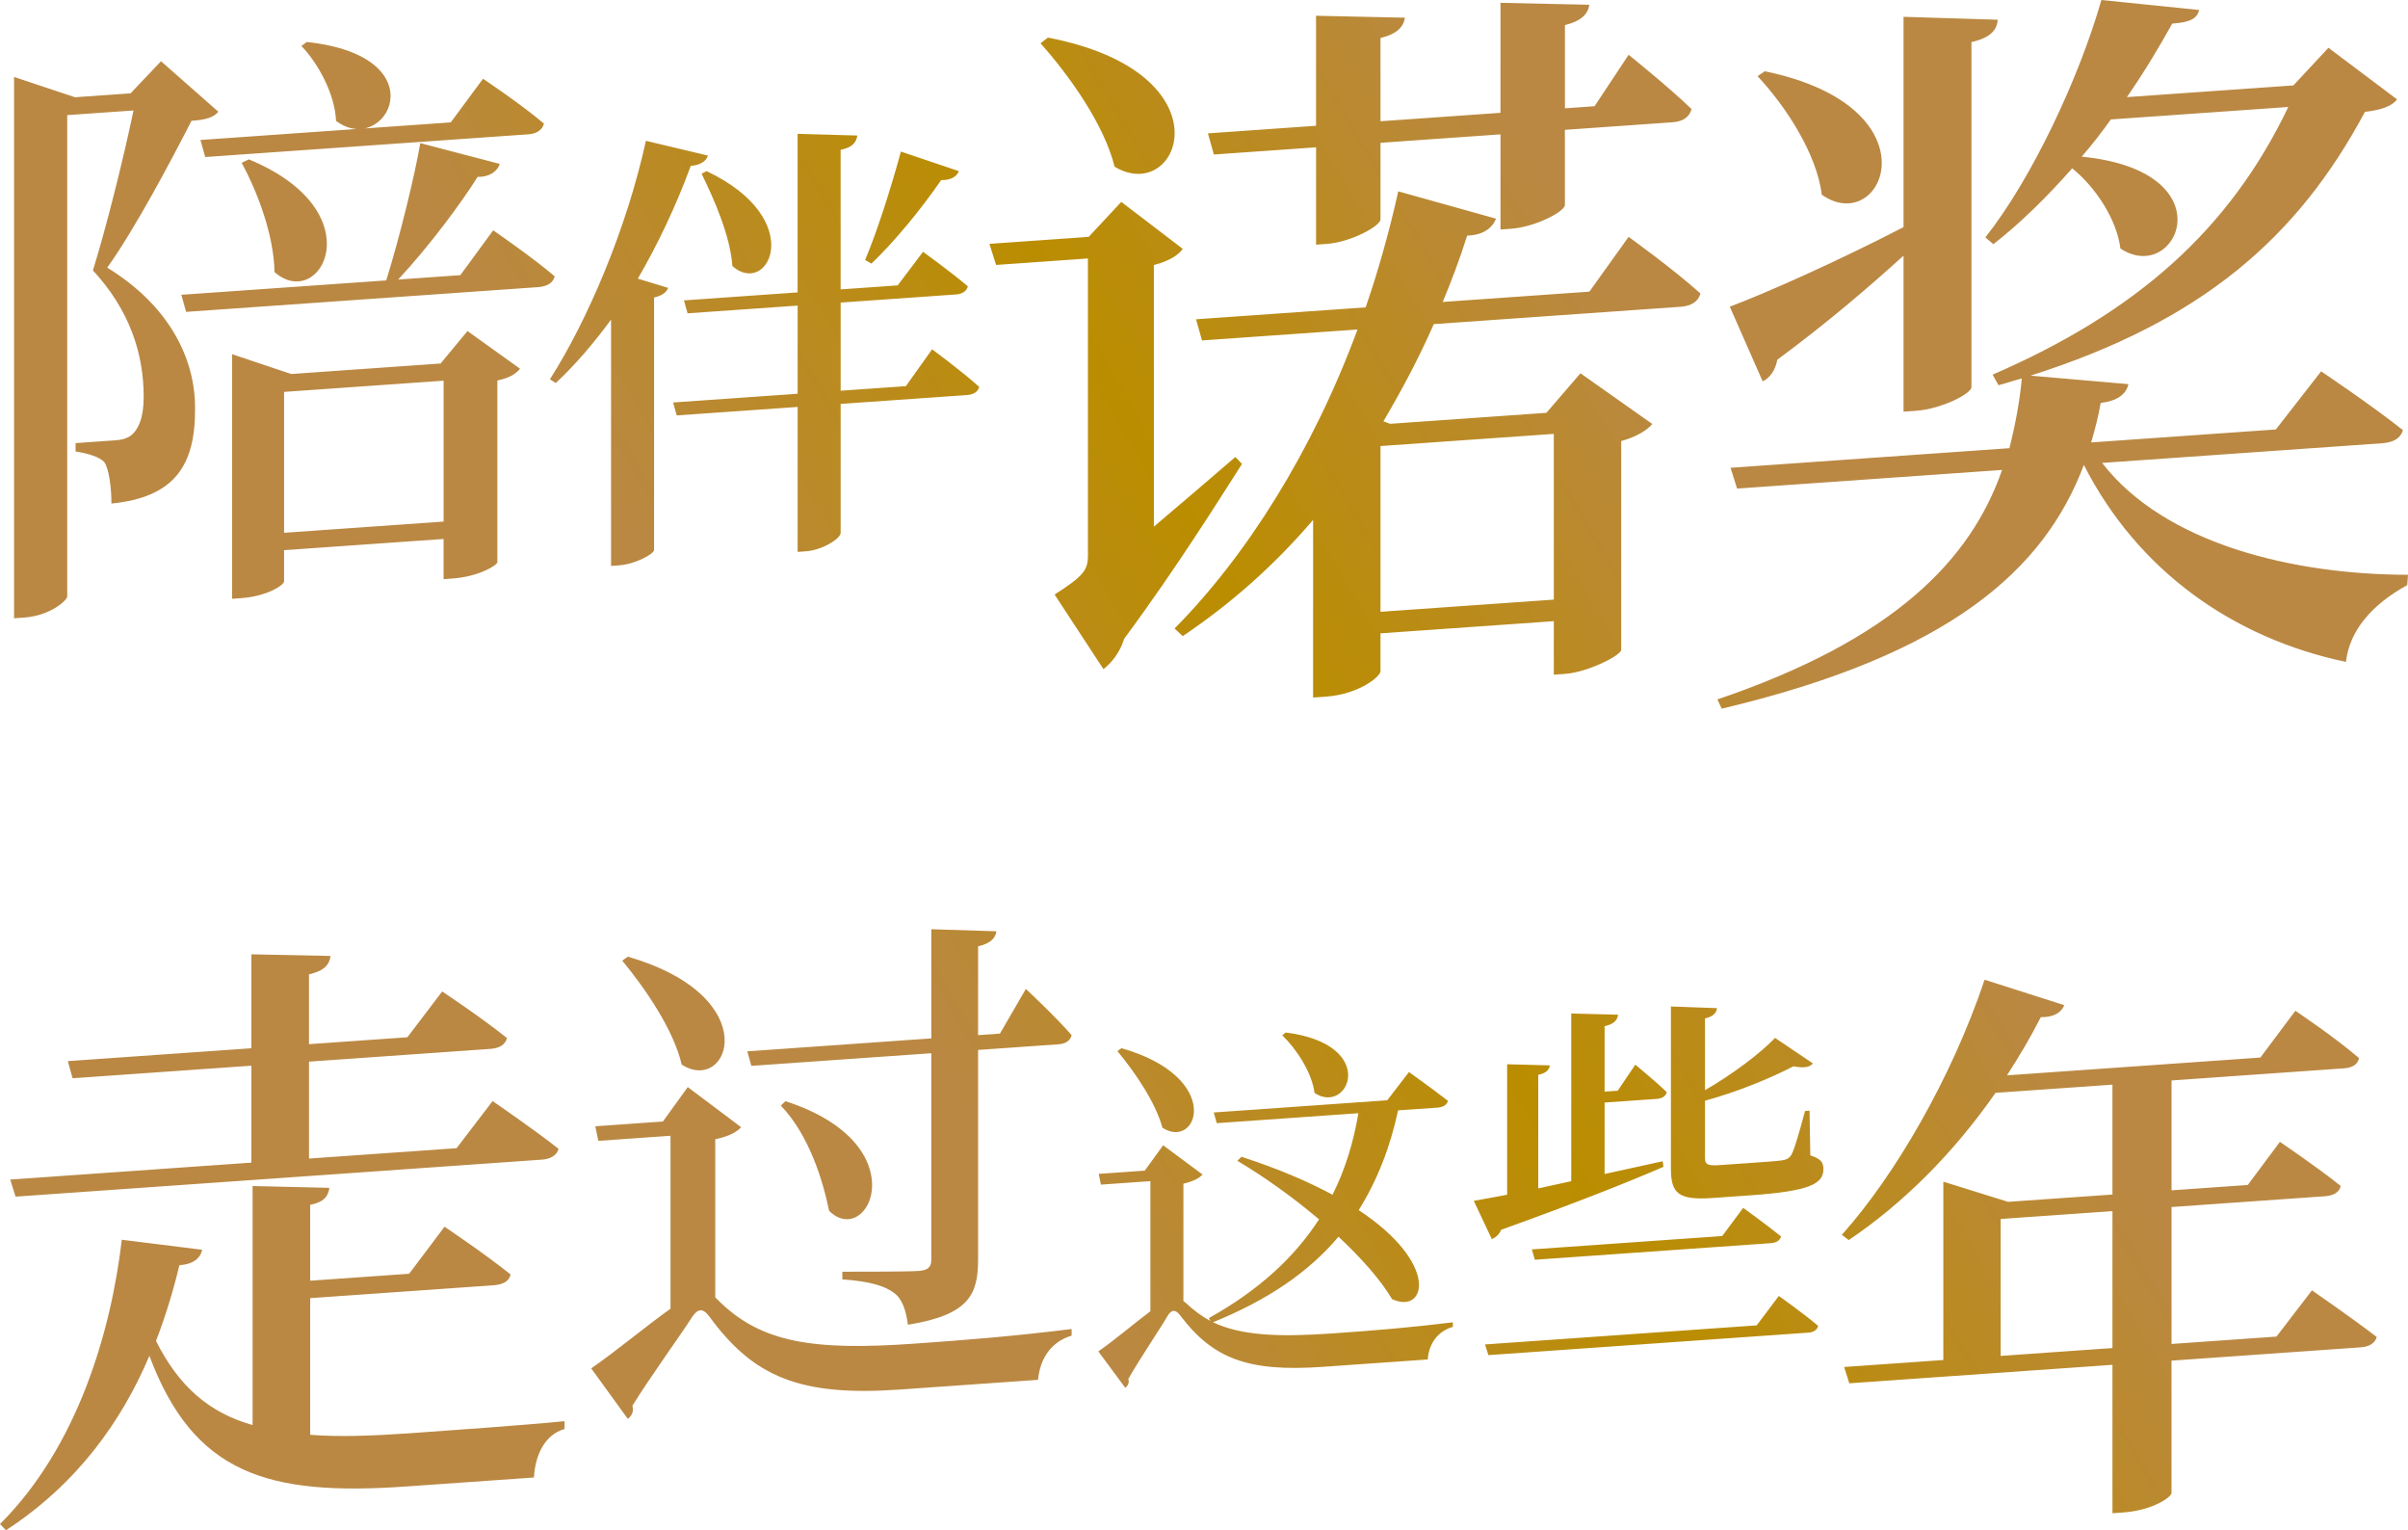 <!-- Generator: Adobe Illustrator 25.0.1, SVG Export Plug-In  -->
<svg version="1.1" xmlns="http://www.w3.org/2000/svg" xmlns:xlink="http://www.w3.org/1999/xlink" x="0px" y="0px"
	 width="947.82px" height="602.15px" viewBox="0 0 947.82 602.15"
	 style="overflow:visible;enable-background:new 0 0 947.82 602.15;" xml:space="preserve">
<style type="text/css">
	.st0{fill:url(#SVGID_1_);}
	.st1{fill:url(#SVGID_2_);}
</style>
<defs>
</defs>
<linearGradient id="SVGID_1_" gradientUnits="userSpaceOnUse" x1="65.377" y1="524.788" x2="889.435" y2="38.328">
	<stop  offset="0.329" style="stop-color:#BA8843"/>
	<stop  offset="0.532" style="stop-color:#BA8D00"/>
	<stop  offset="0.731" style="stop-color:#BA8843"/>
</linearGradient>
<path class="st0" d="M85.95,43.97c-1.88,2.26-4.94,3.18-10.58,3.57c-7.76,15.17-22.11,42.36-33.16,57.77
	c24.46,15.03,34.57,35.79,34.57,55.13c0.23,22.87-8.23,35.26-32.92,37.7c0-6.37-0.94-13.62-2.82-16.32
	c-1.88-1.99-6.11-3.35-11.29-4.16v-3.3l15.76-1.11c2.35-0.17,3.76-0.5,5.64-1.58c3.29-2.35,5.41-7.22,5.41-15.48
	c0-17.22-5.64-34.28-19.99-49.79c4.94-15.68,11.99-43.78,15.99-62.93l-26.1,1.83v189.44c0,1.42-6.59,7.54-16.93,8.27l-4,0.28V30.28
	l23.99,7.99l21.87-1.54l11.99-12.64L85.95,43.97z M194.13,90.63c0,0,15.29,10.49,24.22,18.12c-0.71,2.64-3.06,3.99-6.58,4.24
	l-138.51,9.73L71.37,116l80.66-5.66c5.41-17.37,11.29-41.61,13.4-54.02l31.28,8.18c-0.71,2.41-3.53,5.2-8.7,5.09
	c-6.35,10.12-18.81,27.04-31.28,40.41l24.46-1.72L194.13,90.63z M78.89,55.08l98.53-6.92l12.7-17.17c0,0,15.05,10.03,23.99,17.66
	c-0.71,2.64-3.06,3.99-6.11,4.2L80.78,61.79L78.89,55.08z M184.01,130.27l20.69,14.82c-1.64,2-4,3.58-8.93,4.64v71.48
	c0,1.18-7.29,5.7-17.64,6.43l-3.53,0.25v-15.81l-62.79,4.41v12.27c0,1.42-6.59,5.89-16.93,6.61l-3.53,0.25v-96.25l23.28,7.8
	l58.79-4.13L184.01,130.27z M97.94,62.71c49.86,20.56,28.22,60.3,10.11,44.35c-0.24-14.37-6.59-31.39-12.93-42.97L97.94,62.71z
	 M174.61,205.24V149.8l-62.79,4.41v55.44L174.61,205.24z M120.76,16.52c52.91,5.72,30.81,45.73,11.52,31.04
	c-0.47-10.58-7.05-22.62-13.64-29.47L120.76,16.52z M278.66,61.22c-0.71,2.2-3.03,3.79-6.77,4.05
	c-5.88,15.97-13.01,30.96-20.85,44.38l11.94,3.63c-0.71,1.84-2.32,3.02-5.53,3.79v99.42c-0.18,1.44-7.13,5.51-13.9,5.98l-3.03,0.21
	v-96.92c-6.77,9.24-14.08,17.8-21.75,24.95l-2.32-1.45c14.8-23.21,30.13-58.98,37.79-93.85L278.66,61.22z M366.89,137.46
	c0,0,11.59,8.48,18.54,14.79c-0.53,2-2.32,3.02-4.81,3.2l-49.73,3.49v50.78c0,2.15-7.13,6.76-13.72,7.22l-3.21,0.23v-57.04
	l-47.59,3.34l-1.43-5.09l49.02-3.44v-34.69l-43.32,3.04l-1.43-5.09l44.74-3.14V52.66l23.53,0.67c-0.53,2.72-1.78,4.6-6.6,5.65v54.9
	l22.46-1.58l9.98-13.22c0,0,11.05,7.99,17.65,13.6c-0.53,2-2.32,3.02-4.63,3.19l-45.45,3.19v34.69l25.67-1.8L366.89,137.46z
	 M278.12,67.34c40.11,19,24.24,49.8,10.16,37.37c-0.89-12.1-7.13-26.14-12.12-36.34L278.12,67.34z M377.41,67.34
	c-0.71,2.02-3.03,3.61-6.95,3.53c-8.2,11.84-18.36,24.18-27.45,32.86l-2.49-1.43c4.46-10.51,9.98-27.52,14.08-42.65L377.41,67.34z
	 M488.86,182.56c-8.45,13.17-25.36,40.39-46.36,68.77c-1.75,5.68-5.25,9.73-8.16,11.98l-19.24-29.36
	c11.37-7.23,13.12-9.7,13.12-15.25V101.71l-36.15,2.54l-2.62-8.3l39.07-2.74l12.83-13.77l24.2,18.48
	c-1.46,2.15-4.96,4.74-11.37,6.36v102.95c10.2-8.61,20.99-17.85,32.07-27.4L488.86,182.56z M412.47,14.79
	c72.3,13.93,51.89,66.26,26.24,50.8c-4.08-16.68-18.07-36.17-29.15-48.55L412.47,14.79z M641.04,93.2c0,0,17.78,12.79,28.28,22.29
	c-0.87,3.28-3.79,4.95-7.87,5.23l-97.09,6.82c-6.12,13.88-12.83,26.35-19.83,38.24l2.63,0.99l61.52-4.32l13.41-15.56l28.28,19.95
	c-2.04,2.48-6.41,5.13-12.24,6.71v82.18c-0.29,2.36-13.41,8.84-22.16,9.45l-4.37,0.31v-21.06l-68.22,4.79v14.92
	c0,2.05-8.45,9.08-21.58,10l-4.95,0.35v-69.9c-15.45,18.05-32.36,32.98-51.31,45.72l-3.21-2.99c28.28-28.6,54.23-69.61,72.01-117.66
	l-61.22,4.3l-2.34-8.32l66.76-4.69c4.96-14.39,9.33-29.9,12.83-45.65l38.49,10.75c-1.46,3.61-4.96,6.49-11.37,6.65
	c-2.92,9.27-6.12,17.69-9.62,26.12l57.73-4.05L641.04,93.2z M475.45,52.48l42.56-2.99V6.2L553,6.96c-0.58,3.55-2.91,6.35-9.62,7.99
	v32.76l47.23-3.32V1.11l34.99,0.76c-0.58,3.55-2.92,6.35-9.62,7.99v32.76l11.66-0.82l13.41-20.25c0,0,15.74,12.64,24.78,21.36
	c-0.88,3.28-3.5,4.93-7.58,5.21l-42.28,2.97v29.54c0,2.63-11.66,8.72-21.28,9.39l-4.08,0.29V52.87l-47.23,3.32v30.12
	c0,2.63-11.66,9.01-21.28,9.68l-4.08,0.29V57.97l-40.23,2.83L475.45,52.48z M543.38,175.52v65.22l68.22-4.79v-65.22L543.38,175.52z
	 M827.42,182.16c24.71,31.99,75.57,43.99,120.4,44.01l-0.29,4.06c-13.79,7.6-22.7,17.74-24.14,30.23
	c-44.25-9.29-81.89-35.76-103.16-77.51c-15.52,41.16-52.59,74.61-142.53,95.91l-1.72-3.63c69.54-23.62,99.71-54.85,112.07-90.31
	l-104.31,7.33l-2.58-8.18l109.77-7.71c2.3-9.1,4.02-18.16,4.89-27.44c-3.16,0.8-6.03,1.87-9.2,2.66l-2.3-4.16
	c56.32-24.42,93.1-56.7,116.38-105.32l-69.83,4.9c-3.45,4.85-7.47,10.04-11.49,14.64c58.04,5.72,37.36,50.99,15.23,36.12
	c-1.43-11.43-9.77-24.1-18.96-31.53c-9.77,11.06-20.4,21.61-31.03,29.85l-3.16-2.66C799.84,70.23,818.51,30.3,827.13,0l38.51,3.93
	c-0.86,3.23-3.16,4.83-10.63,5.36c-5.17,9.3-10.92,18.93-17.82,28.92l65.52-4.6L916.5,18.8l27.01,20.3
	c-2.01,2.74-6.32,4.19-12.64,4.92c-26.44,49.42-64.08,82.33-131.61,103.79l38.51,3.35c-0.86,4.1-4.6,6.66-10.92,7.4
	c-0.86,5.25-2.3,10.54-3.74,15.54l72.7-5.11l17.82-22.87c0,0,19.83,13.31,32.18,23.11c-0.86,3.23-3.74,4.87-8.05,5.18L827.42,182.16
	z M749.26,100.6c-13.79,12.5-29.89,26.31-49.71,40.97c-0.58,3.5-2.59,7.1-5.75,8.48l-12.93-29.36
	c14.94-5.66,41.95-17.65,68.39-31.32V6.62l37.07,1.14c-0.29,4.06-2.87,7.12-10.35,8.8v135.77c0,2.59-11.78,8.61-21.84,9.32
	l-4.88,0.34V100.6z M694.67,28.04c68.68,14.2,46.55,65.63,22.41,48.58c-2.01-16.29-14.37-35.02-25.29-46.65L694.67,28.04z
	 M122.09,564.6c11.33,0.86,24.09,0.44,38.96-0.6c13.7-0.96,45.81-3.22,61.16-4.77v3.08c-7.79,2.21-11.57,10.29-12.04,19.09
	l-50.3,3.53c-54.31,3.81-83.6-4.79-101.07-51.42c-10.86,25.64-28.34,50.32-56.44,68.64L0,599.71
	c30.46-30.33,43.69-75.56,47.94-111.87l31.64,3.94c-0.71,3.37-3.54,5.7-8.97,6.08c-2.36,9.88-5.43,20.04-9.21,29.79
	c9.21,18.31,21.25,28.36,38.02,33.1V466.7l30.23,0.72c-0.47,3.35-2.12,5.6-7.56,6.69v29.85l38.96-2.74l13.93-18.51
	c0,0,16.29,10.94,25.98,18.79c-0.47,2.64-3.07,4.01-6.61,4.25l-72.26,5.07V564.6z M98.95,457.49v-38.14l-70.37,4.94l-1.89-6.74
	l72.26-5.07v-36.96l31.17,0.65c-0.47,3.35-2.36,5.85-8.5,7.23v27.48l38.73-2.72l13.7-18.02c0,0,15.82,10.5,25.51,18.35
	c-0.71,2.66-3.07,4.01-6.61,4.25l-71.32,5.01v38.14l58.09-4.08l14.17-18.53c0,0,16.06,10.95,25.98,18.79
	c-0.71,2.66-3.31,4.02-6.61,4.25L6.14,470.88l-2.12-6.72L98.95,457.49z M282.33,511.29c17.01,17.27,38.02,20.22,77.64,17.43
	c21.61-1.52,39.42-2.97,61.83-5.75v2.61c-8,2.37-12.41,8.9-13.21,17.39l-54.43,3.82c-39.42,2.77-57.63-4.99-75.04-28.86
	c-2.6-3.43-4.6-2.89-6.8,0.48c-4.4,6.93-16.41,23.43-23.41,34.77c0.6,1.97,0,3.81-1.8,5.14l-14.41-19.87
	c9.2-6.27,21.81-16.79,31.22-23.47v-68.05l-28.41,2l-1.2-5.74l26.61-1.87l9.8-13.54l21.01,15.79c-1.6,1.72-4.4,3.52-10.2,4.73v62.23
	L282.33,511.29z M247.12,376.45c54.63,15.84,39.82,54.42,21.21,42.47c-3.2-13.83-14.61-30.29-23.41-40.91L247.12,376.45z
	 M294.14,413.7l72.44-5.09v-42.96l25.61,0.81c-0.4,2.84-2.4,4.79-7.2,5.93v34.93l8.6-0.6l10.21-17.58c0,0,11.81,11.02,18.01,18.21
	c-0.6,2.25-2.4,3.38-5.2,3.58l-31.62,2.22v82.31c0,13.65-3.2,21.91-27.62,25.83c-0.8-5.77-2.2-10.08-5.4-12.47
	c-3.6-2.76-9.21-4.57-20.41-5.39v-3.01c0,0,25.01,0.05,30.02-0.3c3.8-0.27,5-1.56,5-4.57v-81.1l-70.84,4.97L294.14,413.7z
	 M309.15,433.32c52.63,16.98,32.62,58.33,17.21,43.16c-2.4-11.68-7.8-29.76-19.01-41.42L309.15,433.32z M550.3,436.92
	c-3.1,14.57-8.26,27.66-15.49,39.26c32.01,21.13,26.55,41.19,13.13,35.03c-4.57-7.67-12.1-16.17-21.09-24.56
	c-11.65,13.84-27.73,24.88-49.41,33.66c11.21,5.28,25.66,5.89,47.5,4.36c16.37-1.15,30.09-2.26,46.91-4.33v1.78
	c-6.05,1.76-9.44,6.73-9.88,12.83l-41.45,2.91c-29.5,2.07-43.22-3.33-56.05-20.33c-1.92-2.53-3.54-2.12-5.02,0.5
	c-2.95,5.09-10.62,16.28-15.34,24.6c0.44,1.3,0,2.52-1.18,3.49l-10.62-14.35c6.05-4.12,14.16-11.06,20.5-15.79v-51.2l-19.47,1.37
	l-0.88-4.23l18.14-1.27l7.23-9.98l15.49,11.49c-1.18,1.41-3.39,2.61-7.52,3.64v46.17l0.89,0.68c3.1,2.89,6.34,5.33,9.73,7.16
	l-0.59-1.14c19.47-10.84,33.63-23.82,43.36-38.85c-10.62-9.02-22.12-17.09-32.15-23.04l1.62-1.59c14.6,4.75,26.4,9.84,35.84,14.94
	c5.02-9.97,8.26-20.7,10.18-32.08l-55.75,3.92l-1.18-4.21l68.29-4.8l8.55-11.11c0,0,9.29,6.6,15.34,11.35
	c-0.44,1.66-2.07,2.51-4.13,2.66L550.3,436.92z M441.45,412.46c40.56,11.65,29.94,40.36,16.08,31.28
	c-2.66-10.02-11.06-22.16-17.7-30.13L441.45,412.46z M506.05,406.29c37.02,4.65,24.78,32.74,11.36,23.77
	c-1.03-8.07-7.08-17.26-12.68-22.64L506.05,406.29z M580.1,472.53c3.25-0.52,7.82-1.44,13.13-2.4v-51.35l16.82,0.45
	c-0.3,1.8-1.48,3.06-4.57,3.72v44.69l12.98-2.84v-65.99l18.44,0.48c-0.3,2.09-1.48,3.65-5.31,4.52v25.75l5.16-0.36l6.93-10.25
	c0,0,7.82,6.41,12.39,10.82c-0.44,1.66-1.92,2.5-3.98,2.65l-20.5,1.44v28.11l22.86-5.01l0.3,2.2
	c-14.31,6.18-34.66,14.27-63.87,24.76c-0.74,1.83-2.21,3.11-3.69,3.66L580.1,472.53z M700.17,509.96c0,0,9.73,6.86,15.49,11.79
	c-0.44,1.66-1.92,2.5-3.84,2.64l-125.97,8.85l-1.33-4.2l106.94-7.51L700.17,509.96z M602.96,491.64l74.93-5.26l8.26-11.09
	c0,0,9.14,6.61,14.9,11.24c-0.44,1.66-1.92,2.5-3.98,2.65l-92.93,6.53L602.96,491.64z M712.56,454.64c4.13,1.34,5.16,2.74,5.16,5.41
	c0,5.92-5.75,8.69-28.76,10.31l-14.9,1.05c-13.27,0.93-16.37-1.66-16.37-11.58v-63.78l18.14,0.65c-0.15,1.79-1.48,3.36-4.72,4.03
	v28.26c10.77-6.23,21.68-14.4,27.58-20.58l14.9,10.05c-1.33,1.57-3.69,1.89-7.67,1.13c-8.55,4.45-21.68,9.96-34.81,13.54v22.49
	c0,2.52,0.88,3.19,5.9,2.84l12.98-0.91c5.16-0.36,9.73-0.68,11.5-0.96c1.77-0.27,2.66-0.78,3.54-2.02c1.33-2.31,3.39-9.71,5.46-17.4
	l1.77-0.12L712.56,454.64z M910.02,507.75c0,0,15.8,10.89,25.5,18.36c-0.68,2.54-3.16,3.84-6.32,4.07l-74.47,5.23v52.07
	c0,1.58-7.22,6.85-19.18,7.69l-4.06,0.29v-58.4l-103.58,7.27l-2.03-6.42l39.04-2.74v-70.18l25.5,7.94l41.07-2.88v-43.24l-46.03,3.23
	c-16.92,24.28-36.78,43.78-57.77,57.93l-2.71-2.07c20.76-23.19,43.1-61.43,56.19-100.38l31.37,10.02c-1.13,2.8-4.06,4.81-9.25,4.72
	c-4.06,7.98-8.58,15.54-13.31,22.89l99.74-7l13.77-18.4c0,0,15.34,10.24,25.05,18.61c-0.45,2.52-2.71,3.81-5.87,4.03l-67.92,4.77
	v43.24l30.01-2.11l12.64-16.96c0,0,14.89,10.05,23.92,17.34c-0.45,2.52-2.93,3.83-6.09,4.05l-60.48,4.25v53.88l41.29-2.9
	L910.02,507.75z M831.49,530.46v-53.88l-44,3.09v53.88L831.49,530.46z"/>
</svg>
